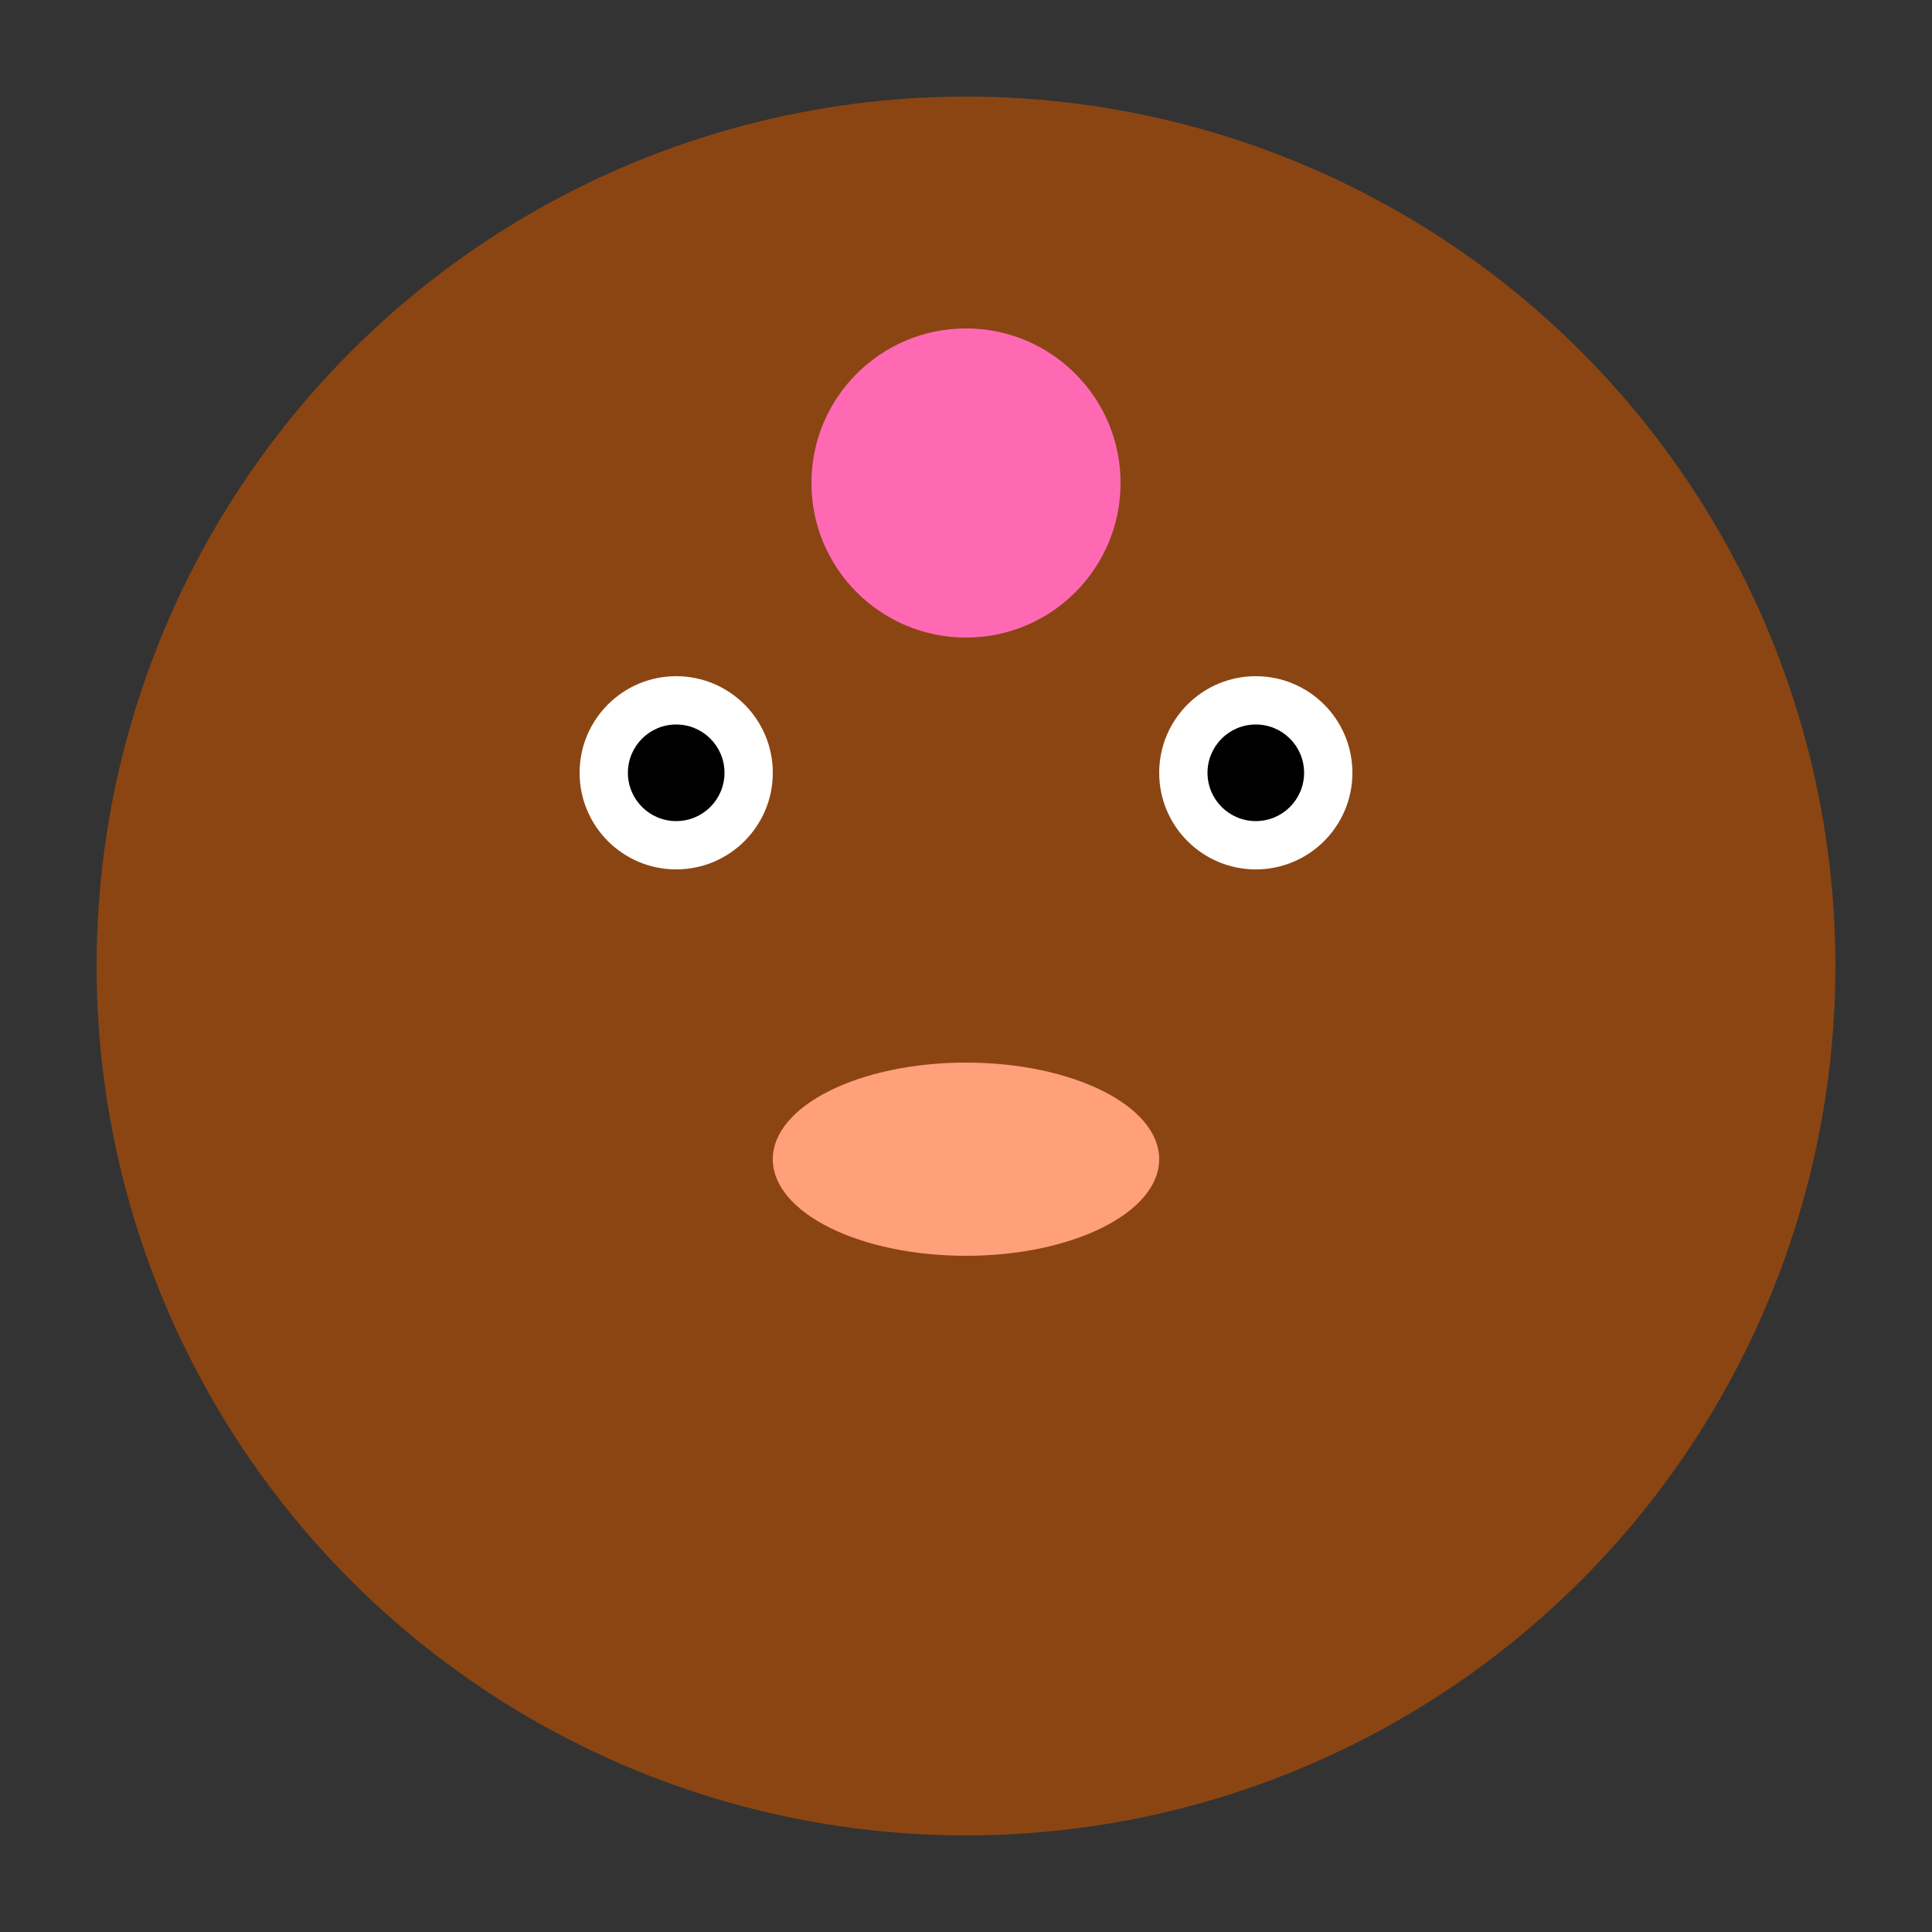 <svg viewBox="0 0 100 100" xmlns="http://www.w3.org/2000/svg">
    <rect x="0" y="0" width="100" height="100" fill="#333333" stroke="none"/>
    <circle cx="50" cy="50" r="45" fill="#8B4513"/>
    <circle cx="35" cy="40" r="5" fill="white"/>
    <circle cx="65" cy="40" r="5" fill="white"/>
    <circle cx="35" cy="40" r="2.5" fill="black"/>
    <circle cx="65" cy="40" r="2.5" fill="black"/>
    <ellipse cx="50" cy="60" rx="10" ry="5" fill="#FFA07A"/>
    <path d="M30 30 Q50 10 70 30" stroke="#8B4513" stroke-width="5" fill="none"/>
    <circle cx="50" cy="25" r="8" fill="#FF69B4"/>
</svg>
